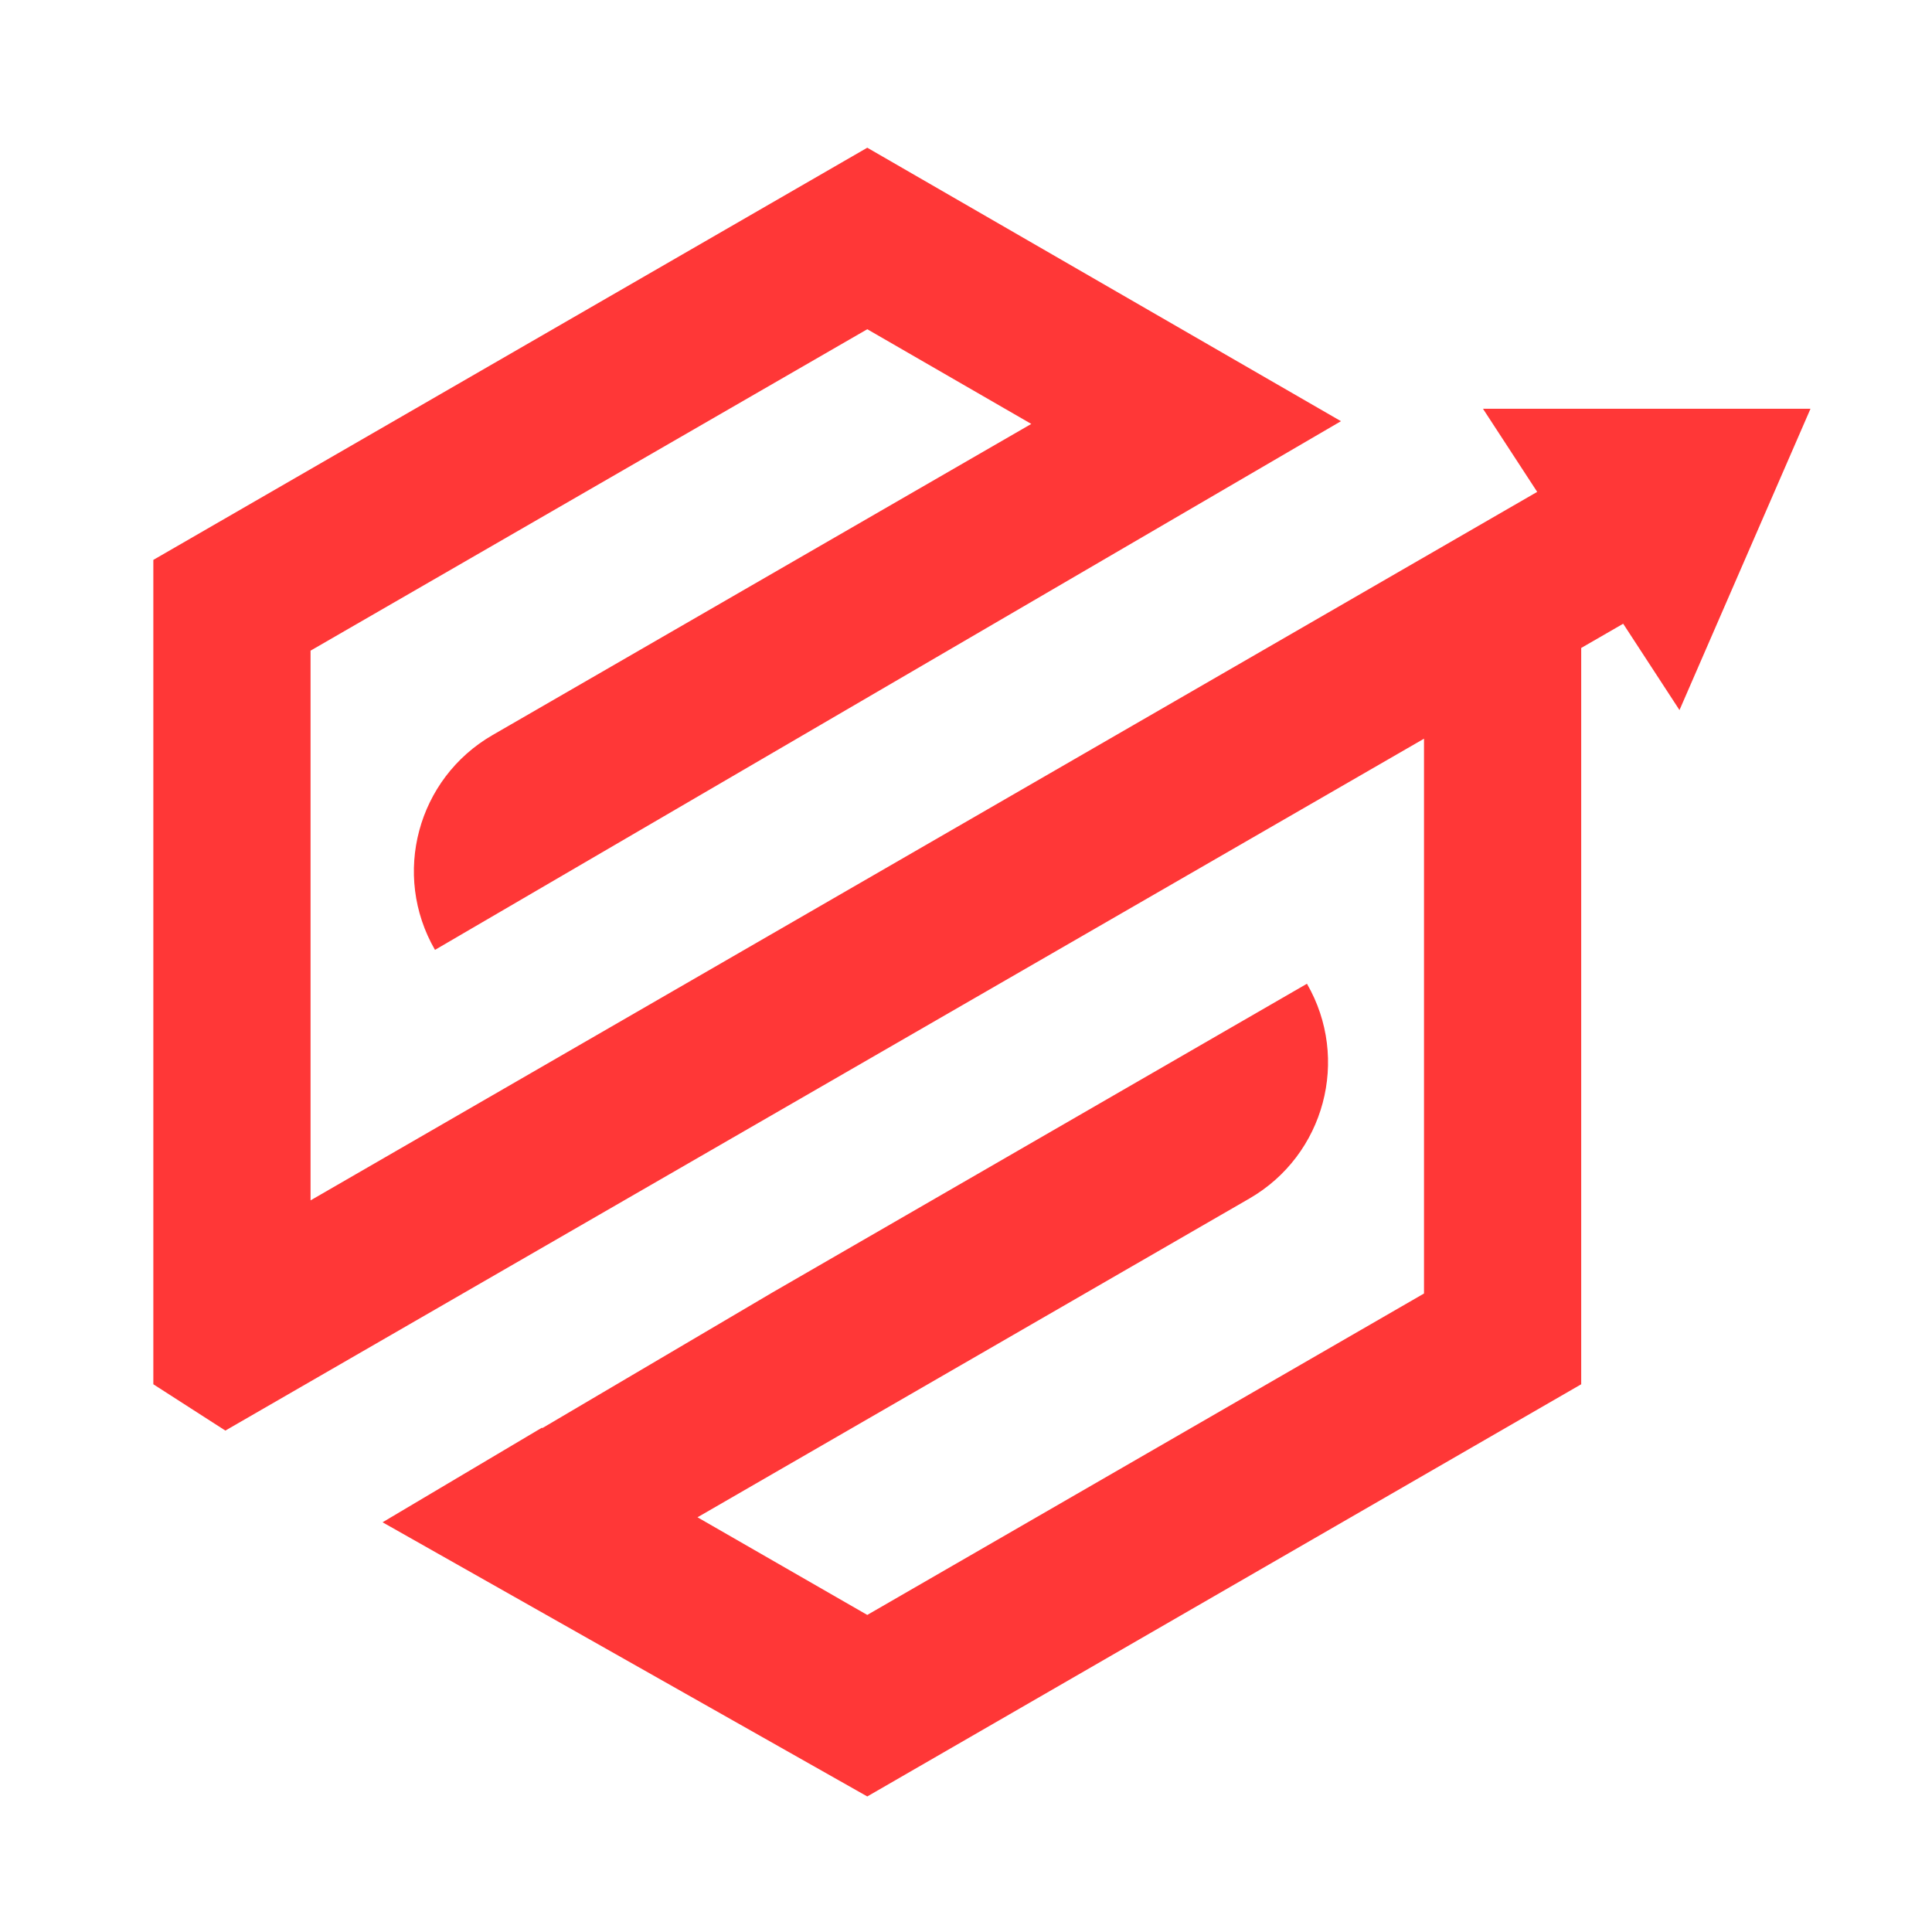 <svg width="159" height="159" viewBox="0 0 159 159" fill="none" xmlns="http://www.w3.org/2000/svg">
<path d="M71.375 12.156L110.359 34.663L35.798 78.173C32.224 71.986 34.343 64.073 40.53 60.499L84.873 34.888L71.375 27.095L25.558 53.548V98.789L126.508 40.481L122.047 33.641H149L138.219 58.438L133.585 51.332L130.13 53.326V113.923L71.375 147.845L31.484 125.281L44.59 117.501L44.638 117.528L63.592 106.355L107.559 80.96C111.133 87.147 109.014 95.06 102.827 98.634L57.403 124.87L71.375 132.906L117.193 106.453V60.794L18.547 117.734L12.62 113.923V46.078L71.375 12.156Z" fill="#FF3737"/>
</svg>
